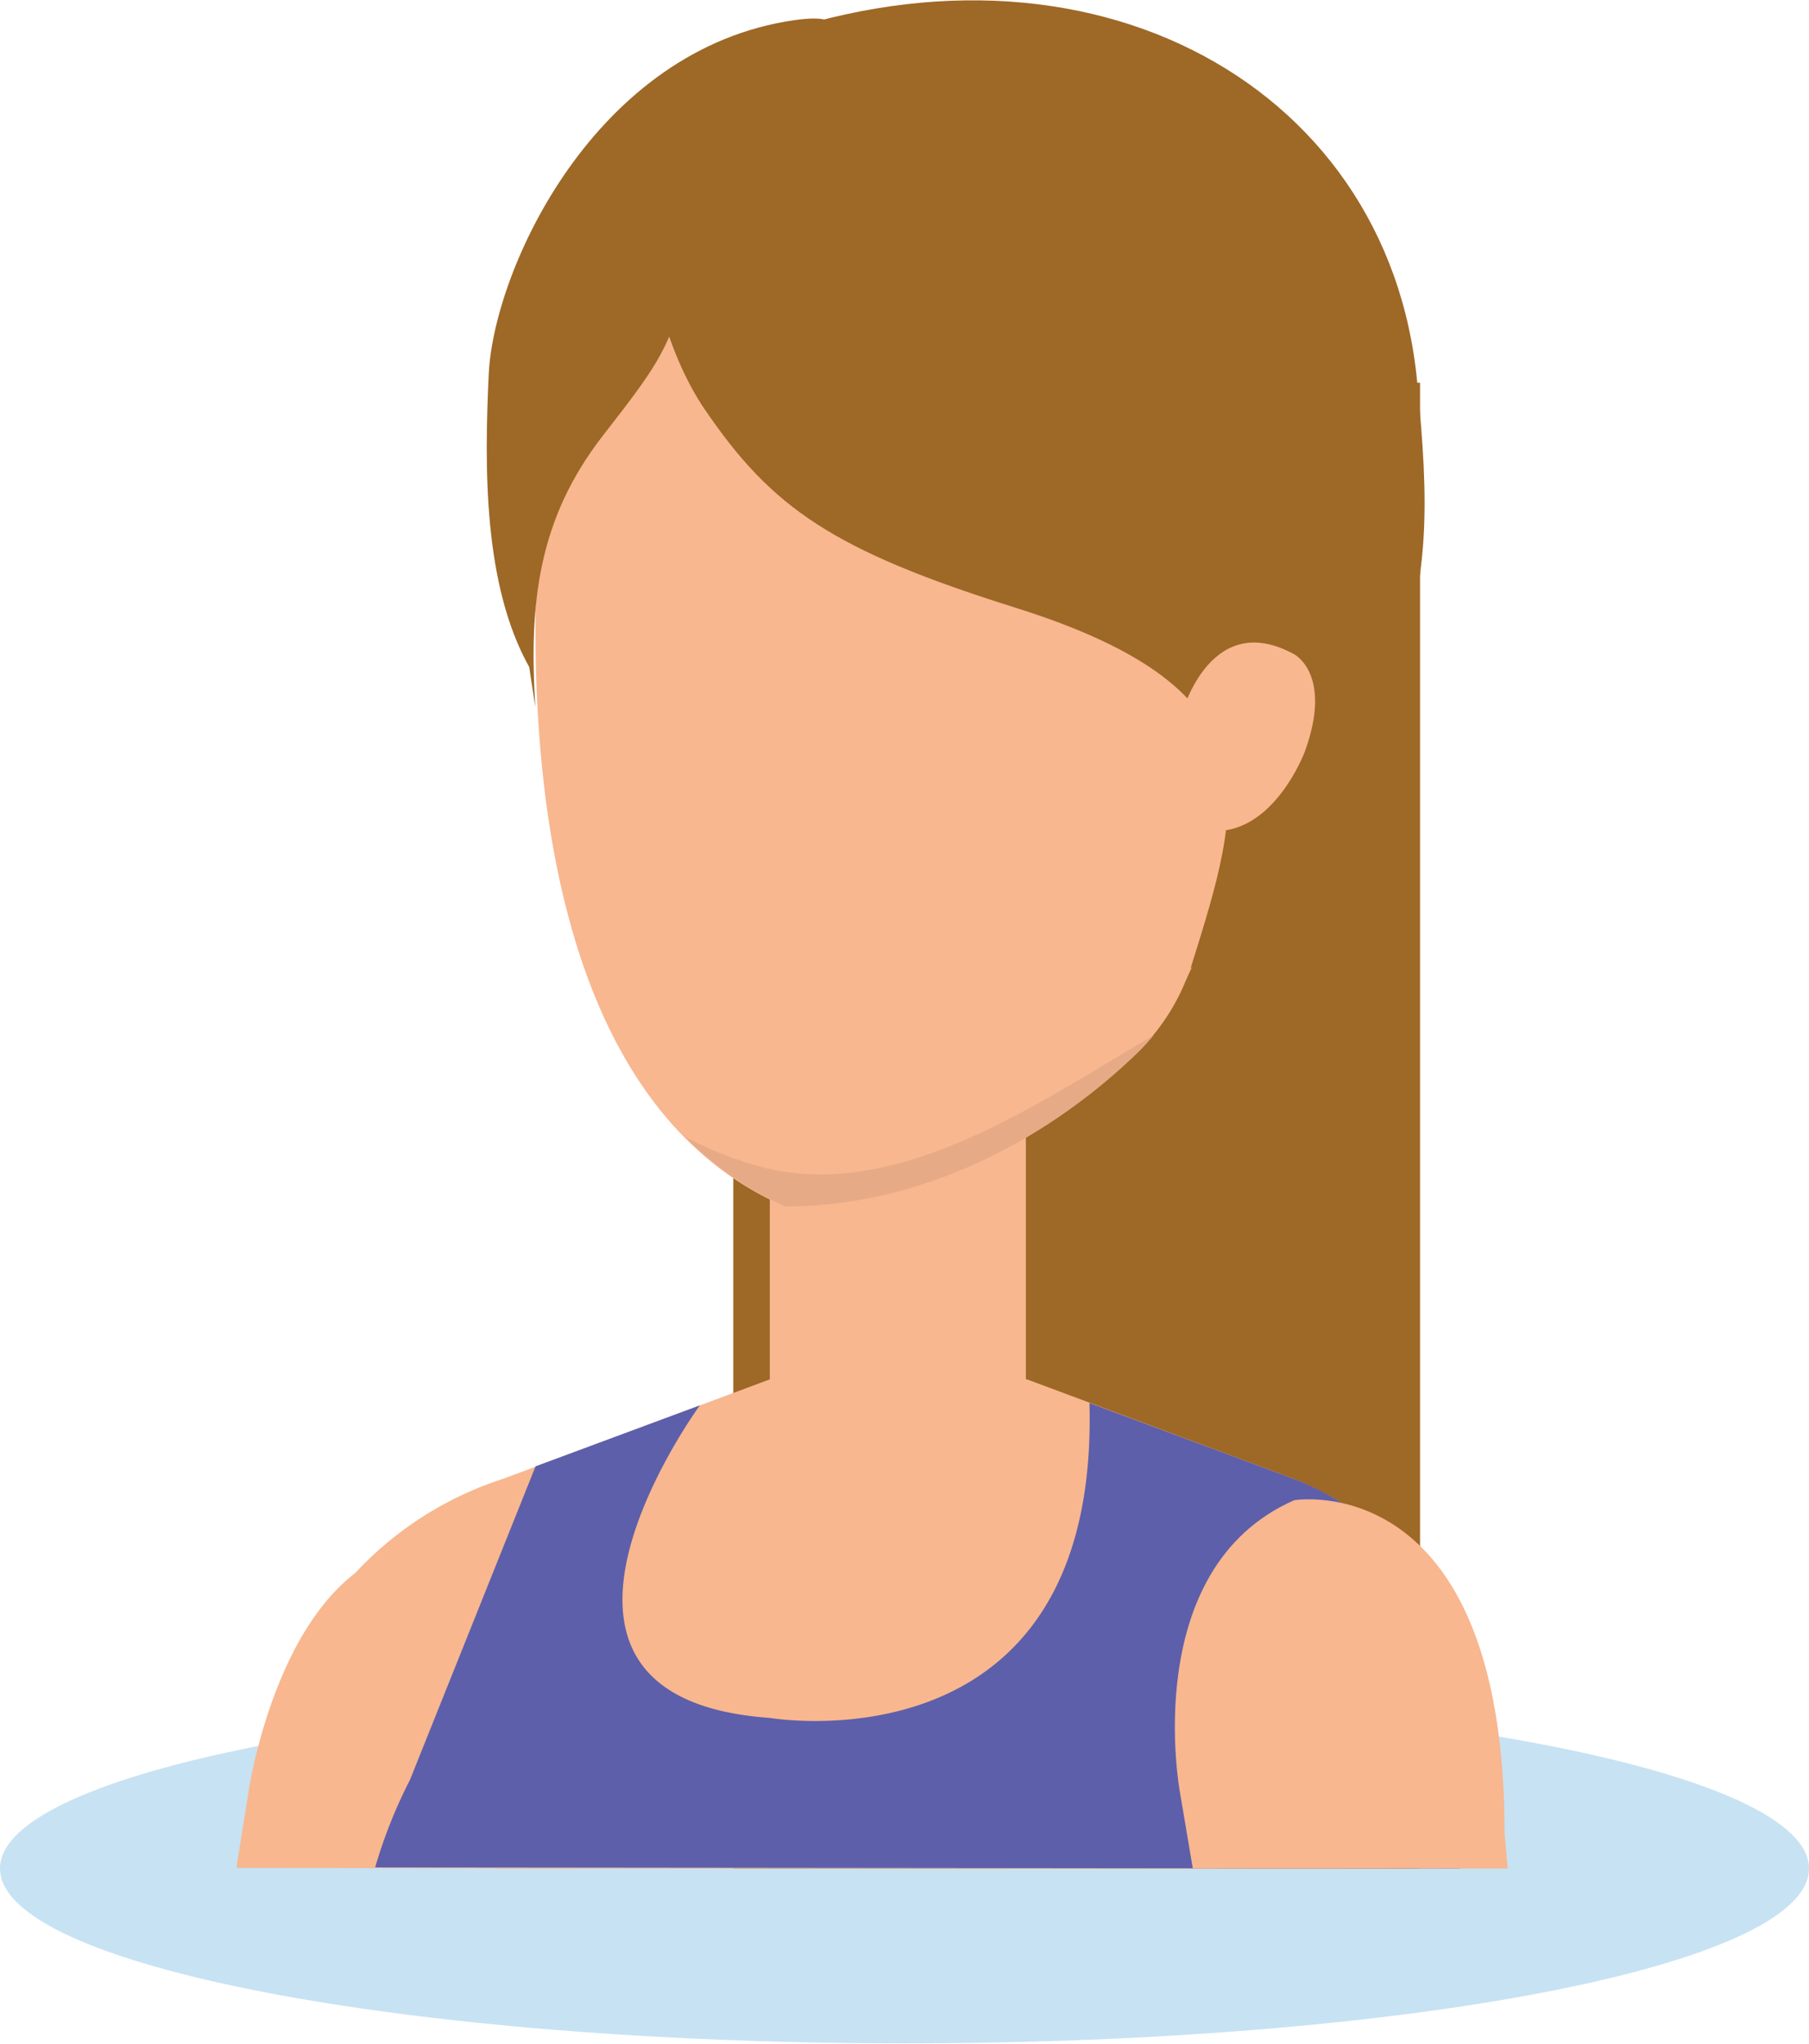 <svg xmlns="http://www.w3.org/2000/svg" viewBox="0 0 82.79 93.52"><defs><style>.cls-1{fill:#c7e2f3;}.cls-2{fill:#9e6826;}.cls-3{fill:#f8b78f;}.cls-4{fill:#5d5faa;}.cls-5{fill:#e6ab86;}</style></defs><title>user2</title><g id="Layer_2" data-name="Layer 2"><g id="Capa_1" data-name="Capa 1"><path class="cls-1" d="M82.79,85.49c0,4.44-18.53,8-41.39,8S0,89.93,0,85.49s18.53-8,41.4-8S82.79,81.06,82.79,85.49Z"/><rect class="cls-2" x="33.56" y="17.51" width="31.43" height="67.98"/><path class="cls-3" d="M26.36,85.49C27.61,73.73,20,70.68,20,70.68,13,70.67,11.37,82,11.37,82l-.55,3.46Z"/><rect class="cls-3" x="35.23" y="51.6" width="11.72" height="15.69"/><path class="cls-3" d="M66.72,74.08a15.71,15.71,0,0,0-7.49-6.41L47,63.11H35.23L23,67.67a15.85,15.85,0,0,0-8.39,6.41Z"/><rect class="cls-3" x="22.74" y="71.61" width="33.11" height="13.88"/><path class="cls-4" d="M66.81,85.49a6.16,6.16,0,0,0,.81-5.11,13.2,13.2,0,0,0-8.39-12.71l-9.37-3.48c.46,17-14.63,14.41-14.63,14.41-13-.92-3.2-14.3-3.2-14.3l-7.52,2.79L18.76,81.44a22.3,22.3,0,0,0-1.59,4Z"/><path class="cls-3" d="M54.59,85.49H69l-.14-1.58c0-16.89-9.63-15.27-9.63-15.27C52.09,71.78,54,82,54,82Z"/><path class="cls-3" d="M54.19,45.05A9.59,9.59,0,0,1,52,48.2c-4.3,4.14-10.05,7-16.09,7C20.19,48.36,25.3,18,25.3,18,27.67,3.52,40.08,3.54,40.08,3.54c9.38-.4,17.94,4,19.38,13.91.55,3.78-.18,7.85-.37,11.63a30.42,30.42,0,0,1-1.37,8.21C56.82,40,55.32,42.44,54.19,45.05Z"/><path class="cls-5" d="M35.16,53.47c6.1,1.38,12.35-3,17.63-6.1a9.68,9.68,0,0,1-.76.83c-4.3,4.14-10.05,7-16.09,7a14.94,14.94,0,0,1-4.6-3.2A16.23,16.23,0,0,0,35.16,53.47Z"/><path class="cls-2" d="M24.5,32.36c-.3-4.79.13-8.62,3.1-12.44,2.77-3.57,3.45-4.36,4.27-9.52C32.58,6,42,.13,36.37.92c-9.13,1.3-13.75,11.36-14,16.15-.21,4.37-.24,9.71,1.85,13.45Z"/><path class="cls-2" d="M46.49,27.81c12.08,3.8,10.38,8.86,8,16.49,5.13-4.1,7.63-7.69,9.26-12.8,1.71-5.33,1.65-8.33,1.11-14C63.55,3.52,49.11-4,33.66,2.22c-5.72,2.31-4.51,11.94-1.42,16.49S38.14,25.19,46.49,27.81Z"/><path class="cls-3" d="M54,32.93s1.25-5.17,5.22-3c0,0,1.79.9.5,4.45,0,0-1.89,5.1-5.72,3.23Z"/></g></g></svg>